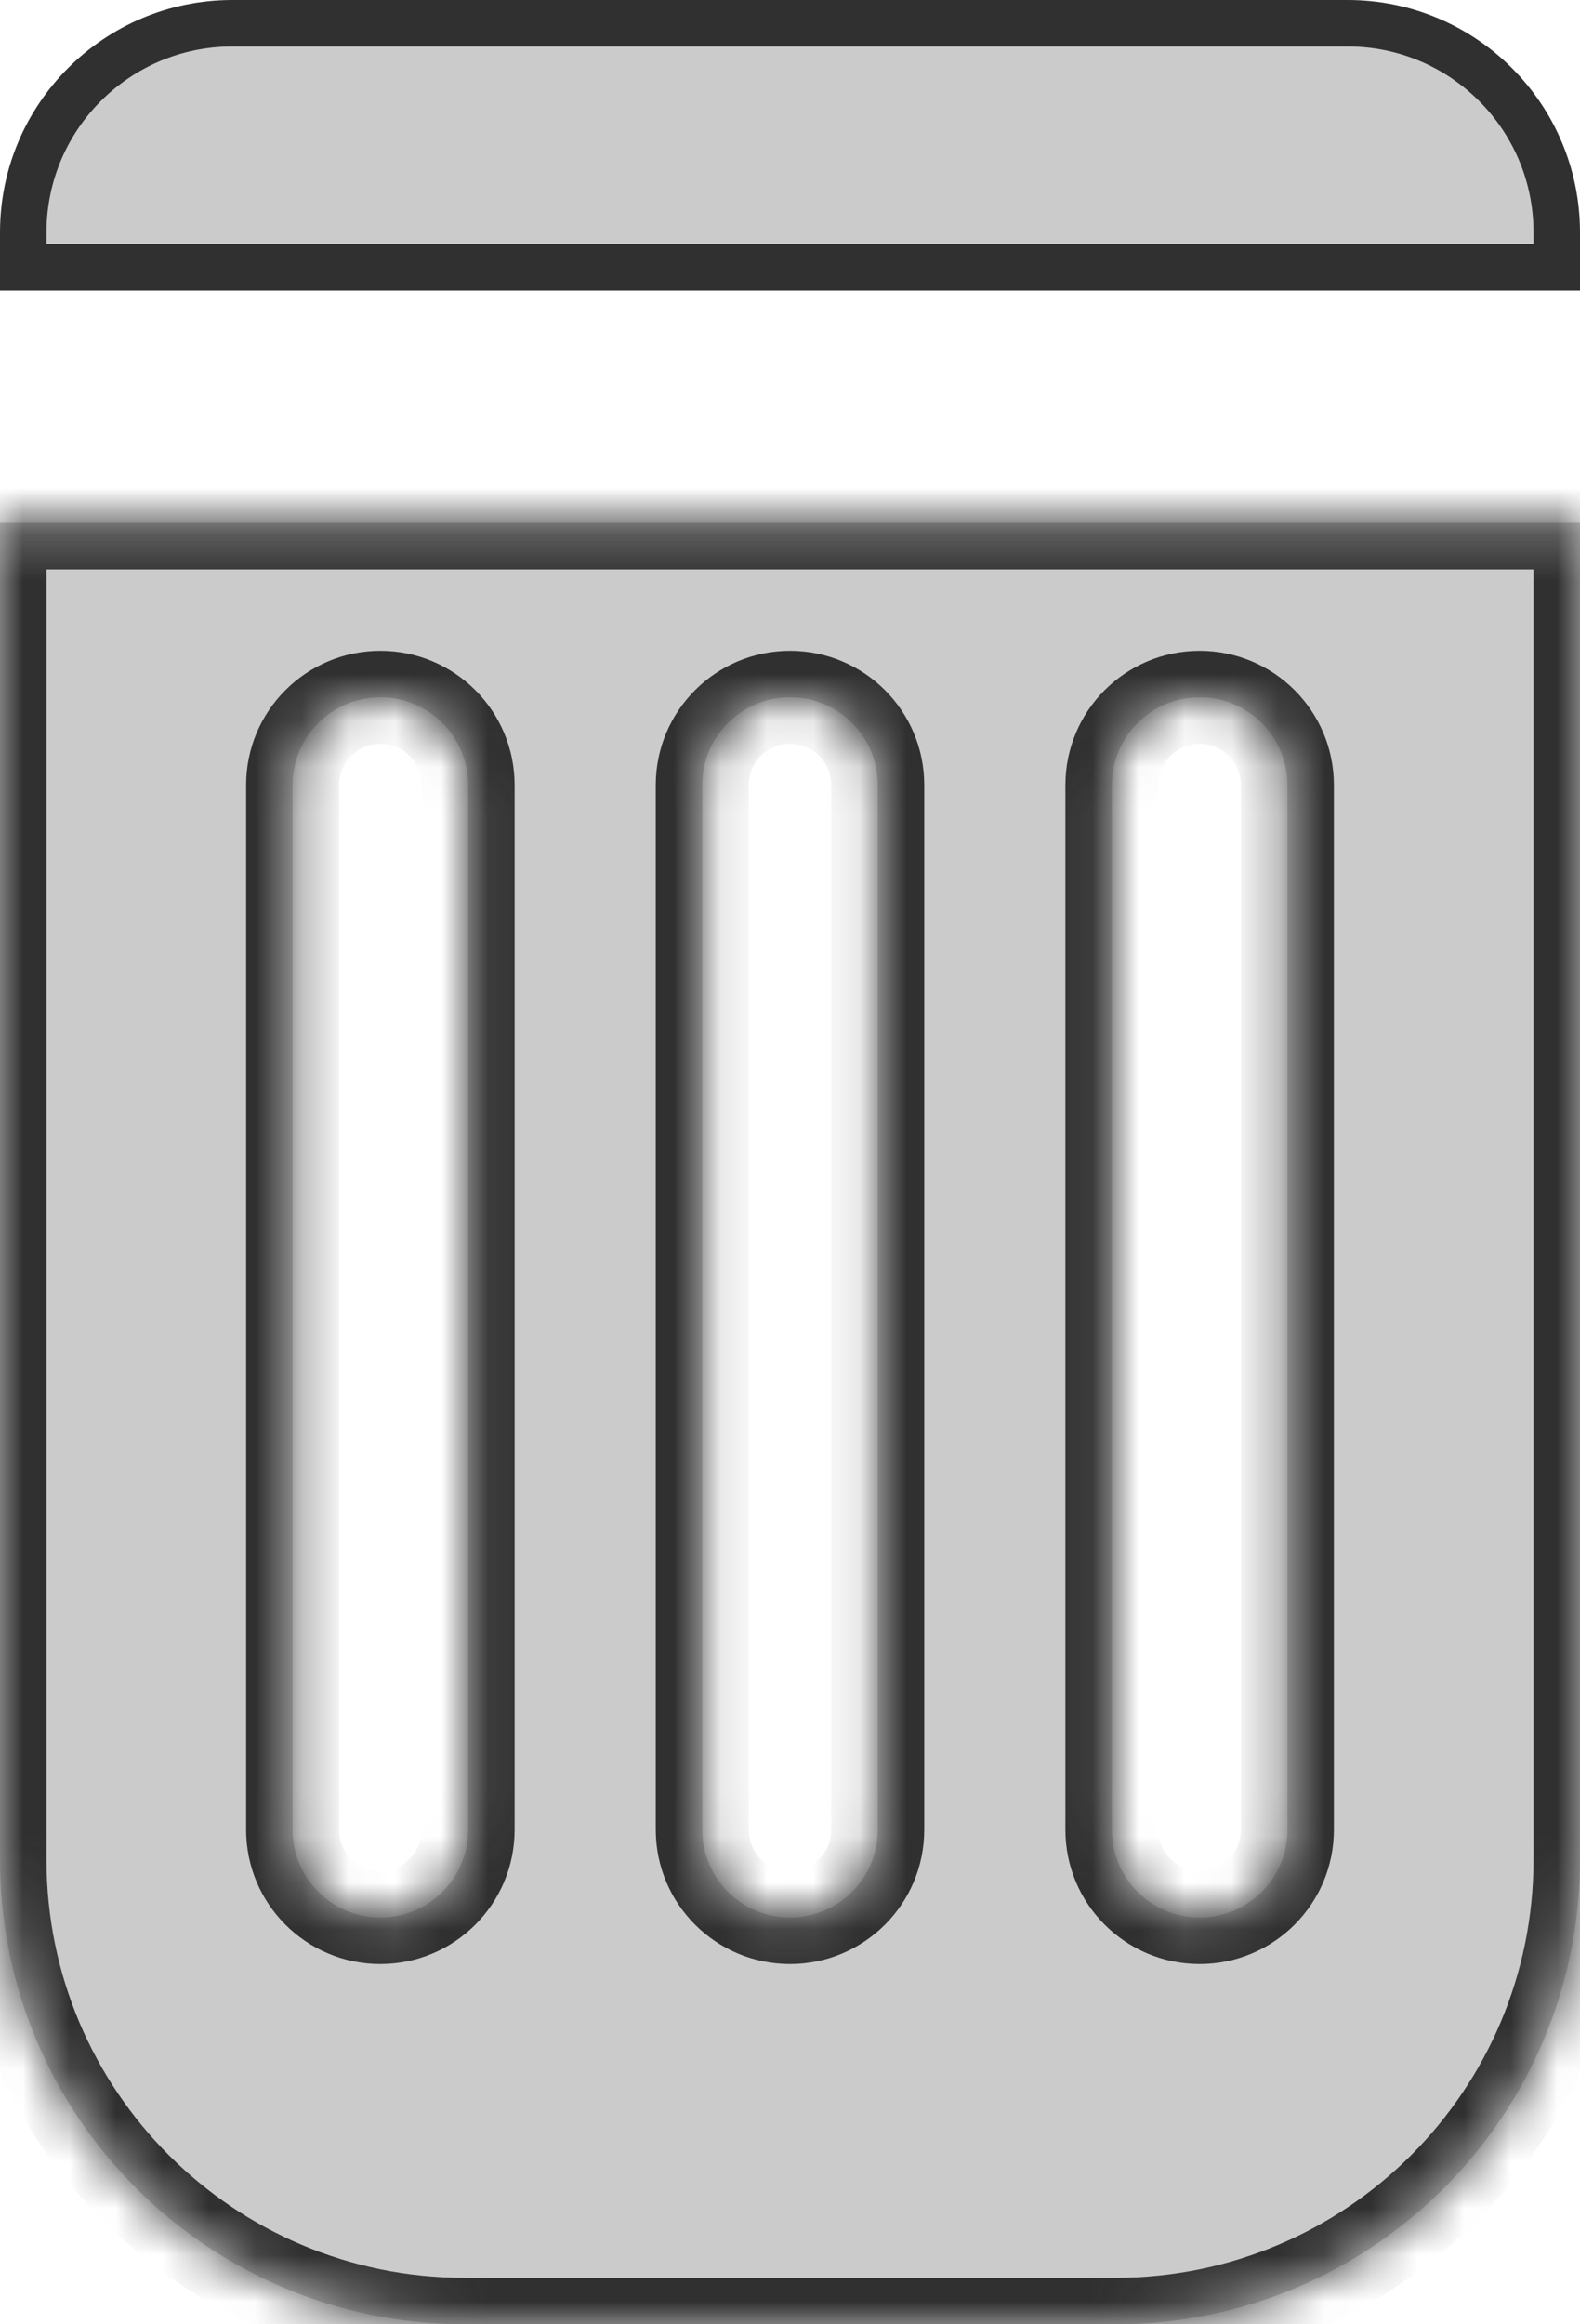 <svg width="34" height="50" viewBox="0 0 34 50" fill="none" xmlns="http://www.w3.org/2000/svg">
<path d="M5 0.5H29C31.485 0.5 33.5 2.515 33.5 5V5.75H0.5V5C0.5 2.515 2.515 0.5 5 0.5Z" fill="#CBCBCB" stroke="#303030"/>
<mask id="path-2-inside-1_595_28" fill="white">
<path fill-rule="evenodd" clip-rule="evenodd" d="M34 11.25H0V40C0 45.523 4.477 50 10 50H24C29.523 50 34 45.523 34 40V11.25ZM8.185 15C7.142 15 6.296 15.846 6.296 16.889V39.361C6.296 40.404 7.142 41.25 8.185 41.25C9.228 41.25 10.074 40.404 10.074 39.361V16.889C10.074 15.846 9.228 15 8.185 15ZM15.111 16.889C15.111 15.846 15.957 15 17 15C18.043 15 18.889 15.846 18.889 16.889V39.361C18.889 40.404 18.043 41.25 17 41.25C15.957 41.25 15.111 40.404 15.111 39.361V16.889ZM25.815 15C24.772 15 23.926 15.846 23.926 16.889V39.361C23.926 40.404 24.772 41.25 25.815 41.25C26.858 41.25 27.704 40.404 27.704 39.361V16.889C27.704 15.846 26.858 15 25.815 15Z"/>
</mask>
<path fill-rule="evenodd" clip-rule="evenodd" d="M34 11.25H0V40C0 45.523 4.477 50 10 50H24C29.523 50 34 45.523 34 40V11.25ZM8.185 15C7.142 15 6.296 15.846 6.296 16.889V39.361C6.296 40.404 7.142 41.25 8.185 41.25C9.228 41.25 10.074 40.404 10.074 39.361V16.889C10.074 15.846 9.228 15 8.185 15ZM15.111 16.889C15.111 15.846 15.957 15 17 15C18.043 15 18.889 15.846 18.889 16.889V39.361C18.889 40.404 18.043 41.25 17 41.25C15.957 41.25 15.111 40.404 15.111 39.361V16.889ZM25.815 15C24.772 15 23.926 15.846 23.926 16.889V39.361C23.926 40.404 24.772 41.25 25.815 41.25C26.858 41.25 27.704 40.404 27.704 39.361V16.889C27.704 15.846 26.858 15 25.815 15Z" fill="#CBCBCB"/>
<path d="M0 11.25V10.25H-1V11.25H0ZM34 11.25H35V10.25H34V11.25ZM0 12.25H34V10.25H0V12.25ZM1 40V11.25H-1V40H1ZM10 49C5.029 49 1 44.971 1 40H-1C-1 46.075 3.925 51 10 51V49ZM24 49H10V51H24V49ZM33 40C33 44.971 28.971 49 24 49V51C30.075 51 35 46.075 35 40H33ZM33 11.25V40H35V11.25H33ZM7.296 16.889C7.296 16.398 7.694 16 8.185 16V14C6.59 14 5.296 15.293 5.296 16.889H7.296ZM7.296 39.361V16.889H5.296V39.361H7.296ZM8.185 40.25C7.694 40.25 7.296 39.852 7.296 39.361H5.296C5.296 40.957 6.59 42.25 8.185 42.25V40.25ZM9.074 39.361C9.074 39.852 8.676 40.25 8.185 40.25V42.25C9.781 42.25 11.074 40.957 11.074 39.361H9.074ZM9.074 16.889V39.361H11.074V16.889H9.074ZM8.185 16C8.676 16 9.074 16.398 9.074 16.889H11.074C11.074 15.293 9.781 14 8.185 14V16ZM17 14C15.405 14 14.111 15.293 14.111 16.889H16.111C16.111 16.398 16.509 16 17 16V14ZM19.889 16.889C19.889 15.293 18.596 14 17 14V16C17.491 16 17.889 16.398 17.889 16.889H19.889ZM19.889 39.361V16.889H17.889V39.361H19.889ZM17 42.25C18.596 42.25 19.889 40.957 19.889 39.361H17.889C17.889 39.852 17.491 40.25 17 40.25V42.25ZM14.111 39.361C14.111 40.957 15.405 42.25 17 42.25V40.25C16.509 40.25 16.111 39.852 16.111 39.361H14.111ZM14.111 16.889V39.361H16.111V16.889H14.111ZM24.926 16.889C24.926 16.398 25.324 16 25.815 16V14C24.219 14 22.926 15.293 22.926 16.889H24.926ZM24.926 39.361V16.889H22.926V39.361H24.926ZM25.815 40.25C25.324 40.25 24.926 39.852 24.926 39.361H22.926C22.926 40.957 24.219 42.25 25.815 42.25V40.25ZM26.704 39.361C26.704 39.852 26.306 40.25 25.815 40.25V42.25C27.41 42.25 28.704 40.957 28.704 39.361H26.704ZM26.704 16.889V39.361H28.704V16.889H26.704ZM25.815 16C26.306 16 26.704 16.398 26.704 16.889H28.704C28.704 15.293 27.41 14 25.815 14V16Z" fill="#303030" mask="url(#path-2-inside-1_595_28)"/>
</svg>
